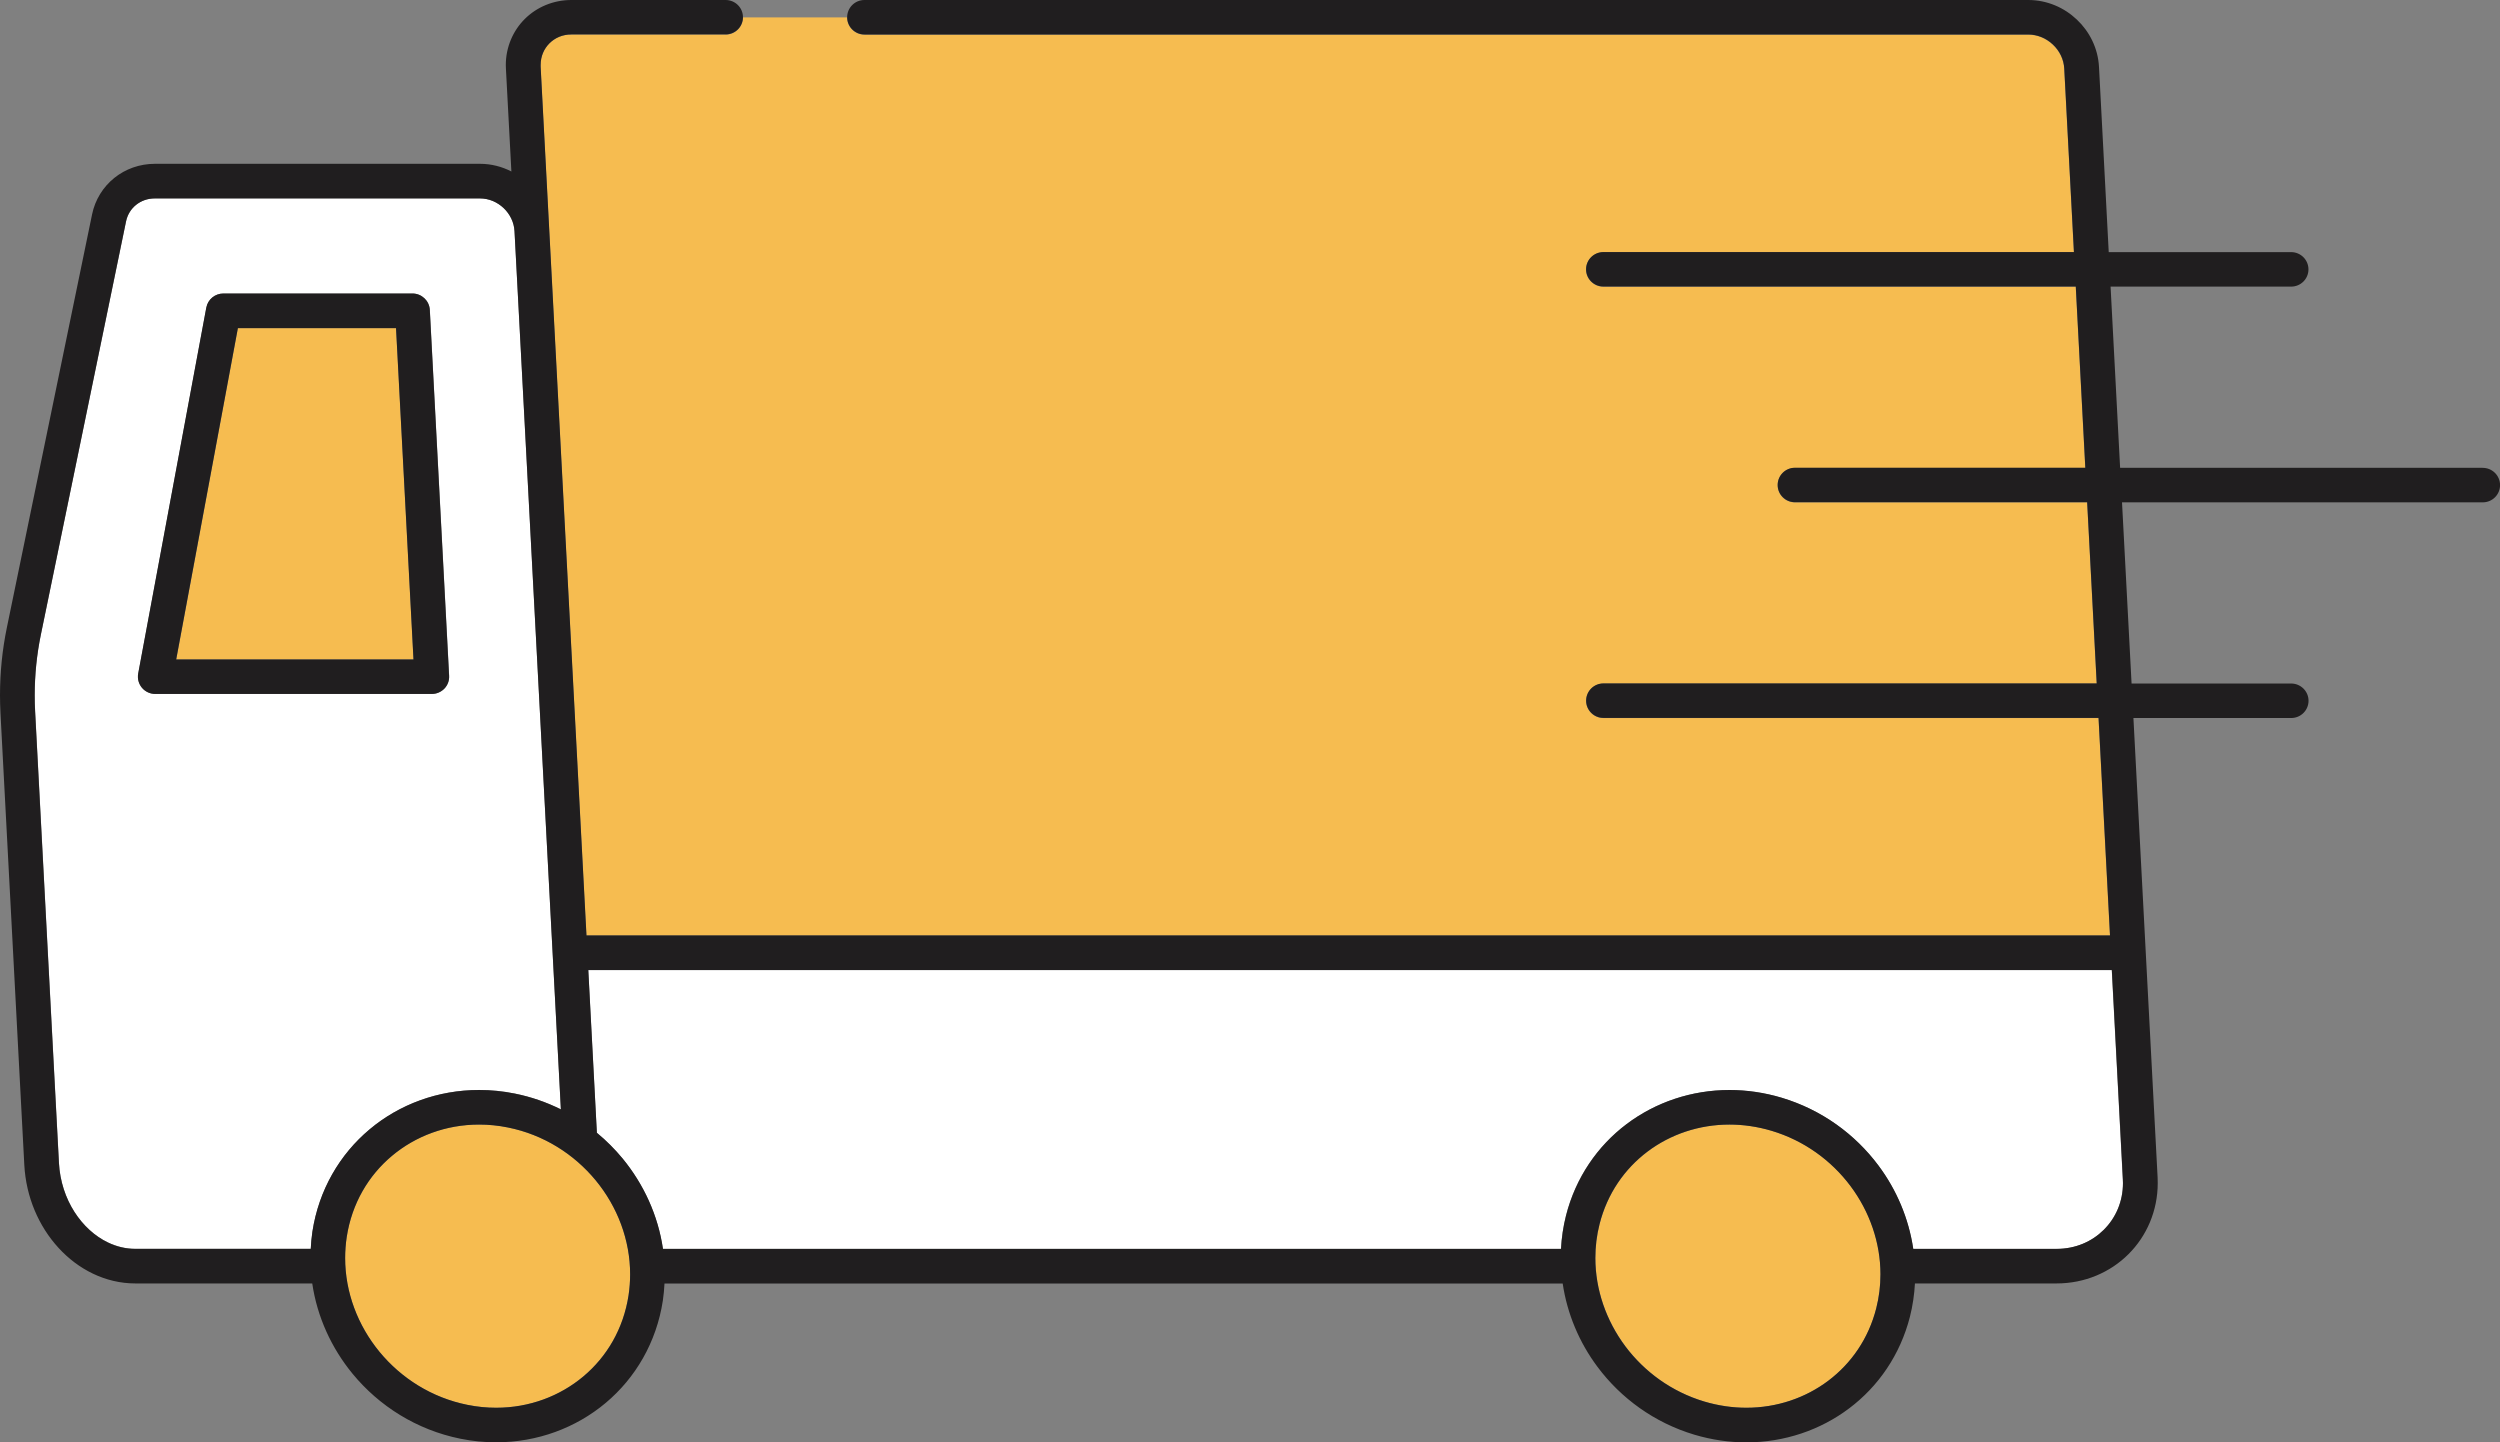 <svg width="130" height="75" viewBox="0 0 130 75" fill="none" xmlns="http://www.w3.org/2000/svg">
<rect x="0" y="0" width="130" height="75" fill="#808080" stroke="none"/>
<g clip-path="url(#clip0_1220_22075)">
<path d="M30.59 50.445L31.036 58.907C31.526 59.312 31.975 59.759 32.373 60.244C33.475 61.584 34.221 63.207 34.472 64.943H81.168C81.2 64.367 81.283 63.787 81.429 63.21C81.929 61.233 83.073 59.588 84.579 58.453C86.086 57.316 87.959 56.679 89.933 56.682C90.825 56.682 91.733 56.812 92.637 57.081C94.724 57.705 96.459 58.979 97.673 60.605C98.625 61.879 99.253 63.368 99.485 64.943H106.941C107.929 64.943 108.779 64.563 109.397 63.948C110.012 63.334 110.391 62.487 110.391 61.521C110.391 61.458 110.391 61.391 110.384 61.324L109.811 50.445H30.59Z" fill="white"/>
<path d="M19.219 58.726C20.767 57.426 22.77 56.678 24.914 56.678C25.526 56.678 26.147 56.739 26.774 56.865C27.621 57.036 28.424 57.315 29.166 57.686L28.739 49.593L27.261 21.595L26.755 12.015C26.733 11.556 26.519 11.131 26.188 10.817C25.857 10.503 25.42 10.316 24.959 10.316H8.052C7.673 10.316 7.339 10.443 7.078 10.652C6.817 10.861 6.632 11.156 6.556 11.514L2.128 32.994C1.915 34.027 1.807 35.088 1.807 36.153C1.807 36.432 1.813 36.714 1.829 36.993L2.858 56.504L3.068 60.478C3.119 61.422 3.412 62.294 3.871 63.013C4.326 63.729 4.944 64.287 5.619 64.607C6.071 64.823 6.546 64.937 7.036 64.937H16.162C16.177 64.639 16.203 64.344 16.247 64.046C16.579 61.876 17.674 60.022 19.222 58.726H19.219ZM8.078 36.087C7.81 36.087 7.556 35.966 7.384 35.763C7.212 35.557 7.142 35.288 7.189 35.025L10.731 15.998C10.811 15.571 11.183 15.263 11.62 15.263H21.452C21.933 15.263 22.328 15.637 22.353 16.116L23.357 35.142C23.369 35.389 23.28 35.627 23.111 35.808C22.939 35.985 22.704 36.087 22.455 36.087H8.078Z" fill="white"/>
<path d="M26.413 58.629C25.904 58.527 25.403 58.477 24.913 58.477C23.193 58.477 21.607 59.075 20.384 60.102C19.161 61.129 18.298 62.58 18.03 64.32C17.973 64.688 17.947 65.052 17.947 65.417C17.947 67.201 18.607 68.928 19.737 70.3C20.868 71.672 22.457 72.68 24.301 73.051C24.811 73.152 25.311 73.203 25.802 73.203C27.521 73.203 29.108 72.604 30.331 71.577C31.554 70.55 32.417 69.099 32.684 67.359C32.742 66.992 32.767 66.627 32.767 66.263C32.767 64.479 32.108 62.752 30.977 61.379C29.846 60.007 28.257 58.999 26.413 58.629Z" fill="#F6BC50"/>
<path d="M92.121 58.8C91.385 58.581 90.65 58.477 89.936 58.477C88.353 58.477 86.866 58.987 85.671 59.884C84.48 60.784 83.585 62.067 83.181 63.648C83.031 64.235 82.961 64.827 82.961 65.413C82.961 67.058 83.525 68.674 84.518 70.005C85.512 71.336 86.93 72.373 88.627 72.879C89.363 73.098 90.099 73.203 90.812 73.203C92.395 73.203 93.882 72.693 95.077 71.796C96.268 70.896 97.163 69.612 97.567 68.031C97.717 67.445 97.787 66.852 97.787 66.266C97.787 64.621 97.224 63.005 96.23 61.674C95.236 60.343 93.819 59.307 92.121 58.8Z" fill="#F6BC50"/>
<path d="M12.371 17.062L9.164 34.292H21.503L20.595 17.062H12.371Z" fill="#F6BC50"/>
<path d="M23.107 35.806C23.279 35.629 23.368 35.388 23.352 35.141L22.349 16.114C22.323 15.639 21.925 15.262 21.447 15.262H11.615C11.179 15.262 10.806 15.569 10.726 15.997L7.185 35.023C7.137 35.286 7.207 35.556 7.379 35.762C7.551 35.968 7.806 36.085 8.073 36.085H22.45C22.699 36.085 22.934 35.984 23.107 35.806ZM9.162 34.291L12.37 17.062H20.593L21.501 34.291H9.162Z" fill="#201E1F"/>
<path d="M37.73 1.797H29.71C29.242 1.797 28.853 1.974 28.57 2.256C28.287 2.541 28.111 2.928 28.111 3.384C28.111 3.416 28.111 3.445 28.111 3.479L30.494 48.65H109.718L109.122 37.34H83.378C82.878 37.34 82.477 36.937 82.477 36.443C82.477 35.949 82.881 35.546 83.378 35.546H109.027L108.53 26.125H93.338C92.837 26.125 92.436 25.723 92.436 25.228C92.436 24.734 92.841 24.331 93.338 24.331H108.434L107.938 14.91H83.375C82.875 14.91 82.473 14.508 82.473 14.013C82.473 13.519 82.878 13.116 83.375 13.116H107.842L107.339 3.578C107.313 3.096 107.094 2.652 106.75 2.326C106.402 2 105.947 1.803 105.466 1.803H44.951C44.45 1.803 44.049 1.401 44.049 0.906H38.632C38.632 1.404 38.227 1.803 37.73 1.803V1.797Z" fill="#F6BC50"/>
<path d="M129.099 24.325H110.246L109.75 14.904H119.139C119.639 14.904 120.04 14.501 120.04 14.007C120.04 13.512 119.636 13.11 119.139 13.11H109.654L109.148 3.48C109.097 2.51 108.657 1.642 107.998 1.02C107.339 0.393 106.444 0 105.469 0H44.953C44.453 0 44.052 0.402 44.052 0.897C44.052 1.391 44.457 1.794 44.953 1.794H105.469C105.95 1.794 106.405 1.987 106.753 2.317C107.1 2.643 107.319 3.087 107.342 3.568L107.845 13.107H83.378C82.877 13.107 82.476 13.509 82.476 14.004C82.476 14.498 82.881 14.9 83.378 14.9H107.941L108.437 24.322H93.34C92.84 24.322 92.439 24.724 92.439 25.219C92.439 25.713 92.844 26.116 93.34 26.116H108.533L109.03 35.537H83.381C82.881 35.537 82.479 35.939 82.479 36.434C82.479 36.928 82.884 37.331 83.381 37.331H109.125L109.721 48.641H30.497L28.114 3.47C28.114 3.438 28.114 3.407 28.114 3.378C28.114 2.922 28.289 2.535 28.573 2.25C28.86 1.968 29.248 1.79 29.713 1.79H37.733C38.233 1.79 38.634 1.388 38.634 0.894C38.634 0.399 38.23 0 37.73 0H29.71C28.767 0 27.904 0.374 27.289 0.986C26.675 1.597 26.302 2.453 26.302 3.381C26.302 3.445 26.302 3.505 26.308 3.568L26.592 8.917C26.101 8.664 25.544 8.518 24.958 8.518H8.052C7.262 8.518 6.52 8.788 5.943 9.253C5.364 9.719 4.943 10.385 4.787 11.152L0.357 32.634C0.118 33.788 0 34.97 0 36.155C0 36.465 0.01 36.779 0.025 37.09L1.054 56.601L1.264 60.575C1.354 62.248 2.016 63.769 3.042 64.888C3.554 65.449 4.16 65.908 4.835 66.231C5.51 66.555 6.259 66.739 7.033 66.739H16.237C16.492 68.475 17.234 70.098 18.336 71.438C19.715 73.114 21.665 74.353 23.939 74.813C24.563 74.94 25.187 75 25.799 75C27.942 75 29.946 74.252 31.494 72.953C33.041 71.657 34.137 69.803 34.468 67.632C34.513 67.334 34.538 67.036 34.554 66.742H81.26C81.492 68.314 82.12 69.806 83.072 71.08C84.285 72.706 86.024 73.98 88.107 74.604C89.012 74.873 89.923 75.003 90.811 75.003C92.786 75.003 94.659 74.366 96.165 73.228C97.672 72.094 98.812 70.449 99.316 68.472C99.462 67.895 99.545 67.315 99.577 66.739H106.944C108.409 66.739 109.734 66.162 110.68 65.217C111.629 64.273 112.202 62.961 112.202 61.519C112.202 61.424 112.202 61.326 112.196 61.231L111.578 49.499L110.938 37.337H119.142C119.642 37.337 120.044 36.934 120.044 36.44C120.044 35.946 119.639 35.543 119.142 35.543H110.842L110.345 26.122H129.102C129.602 26.122 130.003 25.719 130.003 25.225C130.003 24.731 129.599 24.328 129.102 24.328L129.099 24.325ZM16.158 64.942H7.033C6.542 64.942 6.067 64.828 5.615 64.612C4.94 64.292 4.325 63.734 3.867 63.018C3.411 62.302 3.115 61.427 3.064 60.483L2.854 56.509L1.825 36.998C1.809 36.716 1.803 36.437 1.803 36.158C1.803 35.09 1.911 34.032 2.124 32.998L6.552 11.516C6.625 11.158 6.813 10.866 7.074 10.654C7.335 10.445 7.67 10.318 8.049 10.318H24.958C25.42 10.318 25.856 10.505 26.187 10.819C26.518 11.133 26.729 11.557 26.754 12.017L27.261 21.596L28.738 49.594L29.165 57.688C28.42 57.317 27.62 57.038 26.773 56.867C26.149 56.74 25.525 56.68 24.913 56.68C22.77 56.68 20.766 57.428 19.218 58.727C17.671 60.023 16.575 61.877 16.244 64.048C16.199 64.346 16.174 64.644 16.158 64.939V64.942ZM32.685 67.36C32.417 69.099 31.557 70.551 30.331 71.578C29.105 72.604 27.519 73.203 25.802 73.203C25.311 73.203 24.808 73.156 24.302 73.051C22.454 72.68 20.868 71.669 19.738 70.3C18.607 68.928 17.948 67.204 17.948 65.417C17.948 65.053 17.976 64.688 18.03 64.321C18.298 62.581 19.158 61.129 20.384 60.103C21.61 59.076 23.197 58.477 24.913 58.477C25.404 58.477 25.907 58.525 26.413 58.629C28.261 59 29.847 60.011 30.978 61.38C32.108 62.752 32.767 64.476 32.767 66.263C32.767 66.628 32.739 66.992 32.685 67.36ZM97.564 68.031C97.162 69.613 96.264 70.896 95.073 71.796C93.882 72.696 92.391 73.203 90.808 73.203C90.095 73.203 89.359 73.099 88.623 72.88C86.926 72.373 85.512 71.334 84.515 70.006C83.521 68.675 82.957 67.062 82.957 65.414C82.957 64.828 83.027 64.235 83.177 63.649C83.578 62.067 84.476 60.784 85.668 59.884C86.859 58.984 88.349 58.477 89.932 58.477C90.646 58.477 91.382 58.582 92.117 58.8C93.815 59.307 95.229 60.347 96.226 61.675C97.22 63.005 97.784 64.618 97.784 66.266C97.784 66.853 97.713 67.445 97.564 68.031ZM110.39 61.323C110.393 61.389 110.396 61.453 110.396 61.519C110.396 62.486 110.02 63.332 109.402 63.947C108.785 64.561 107.934 64.939 106.947 64.942H99.491C99.258 63.37 98.631 61.877 97.678 60.603C96.465 58.978 94.726 57.704 92.643 57.08C91.738 56.81 90.827 56.68 89.939 56.68C87.967 56.68 86.091 57.317 84.585 58.452C83.078 59.586 81.938 61.231 81.435 63.208C81.288 63.785 81.205 64.365 81.174 64.942H34.475C34.22 63.205 33.478 61.583 32.376 60.242C31.974 59.757 31.525 59.307 31.038 58.905L30.592 50.444H109.816L110.39 61.323Z" fill="#201E1F"/>
</g>
<defs>
<clipPath id="clip0_1220_22075">
<rect width="130" height="75" fill="white"/>
</clipPath>
</defs>
</svg>
